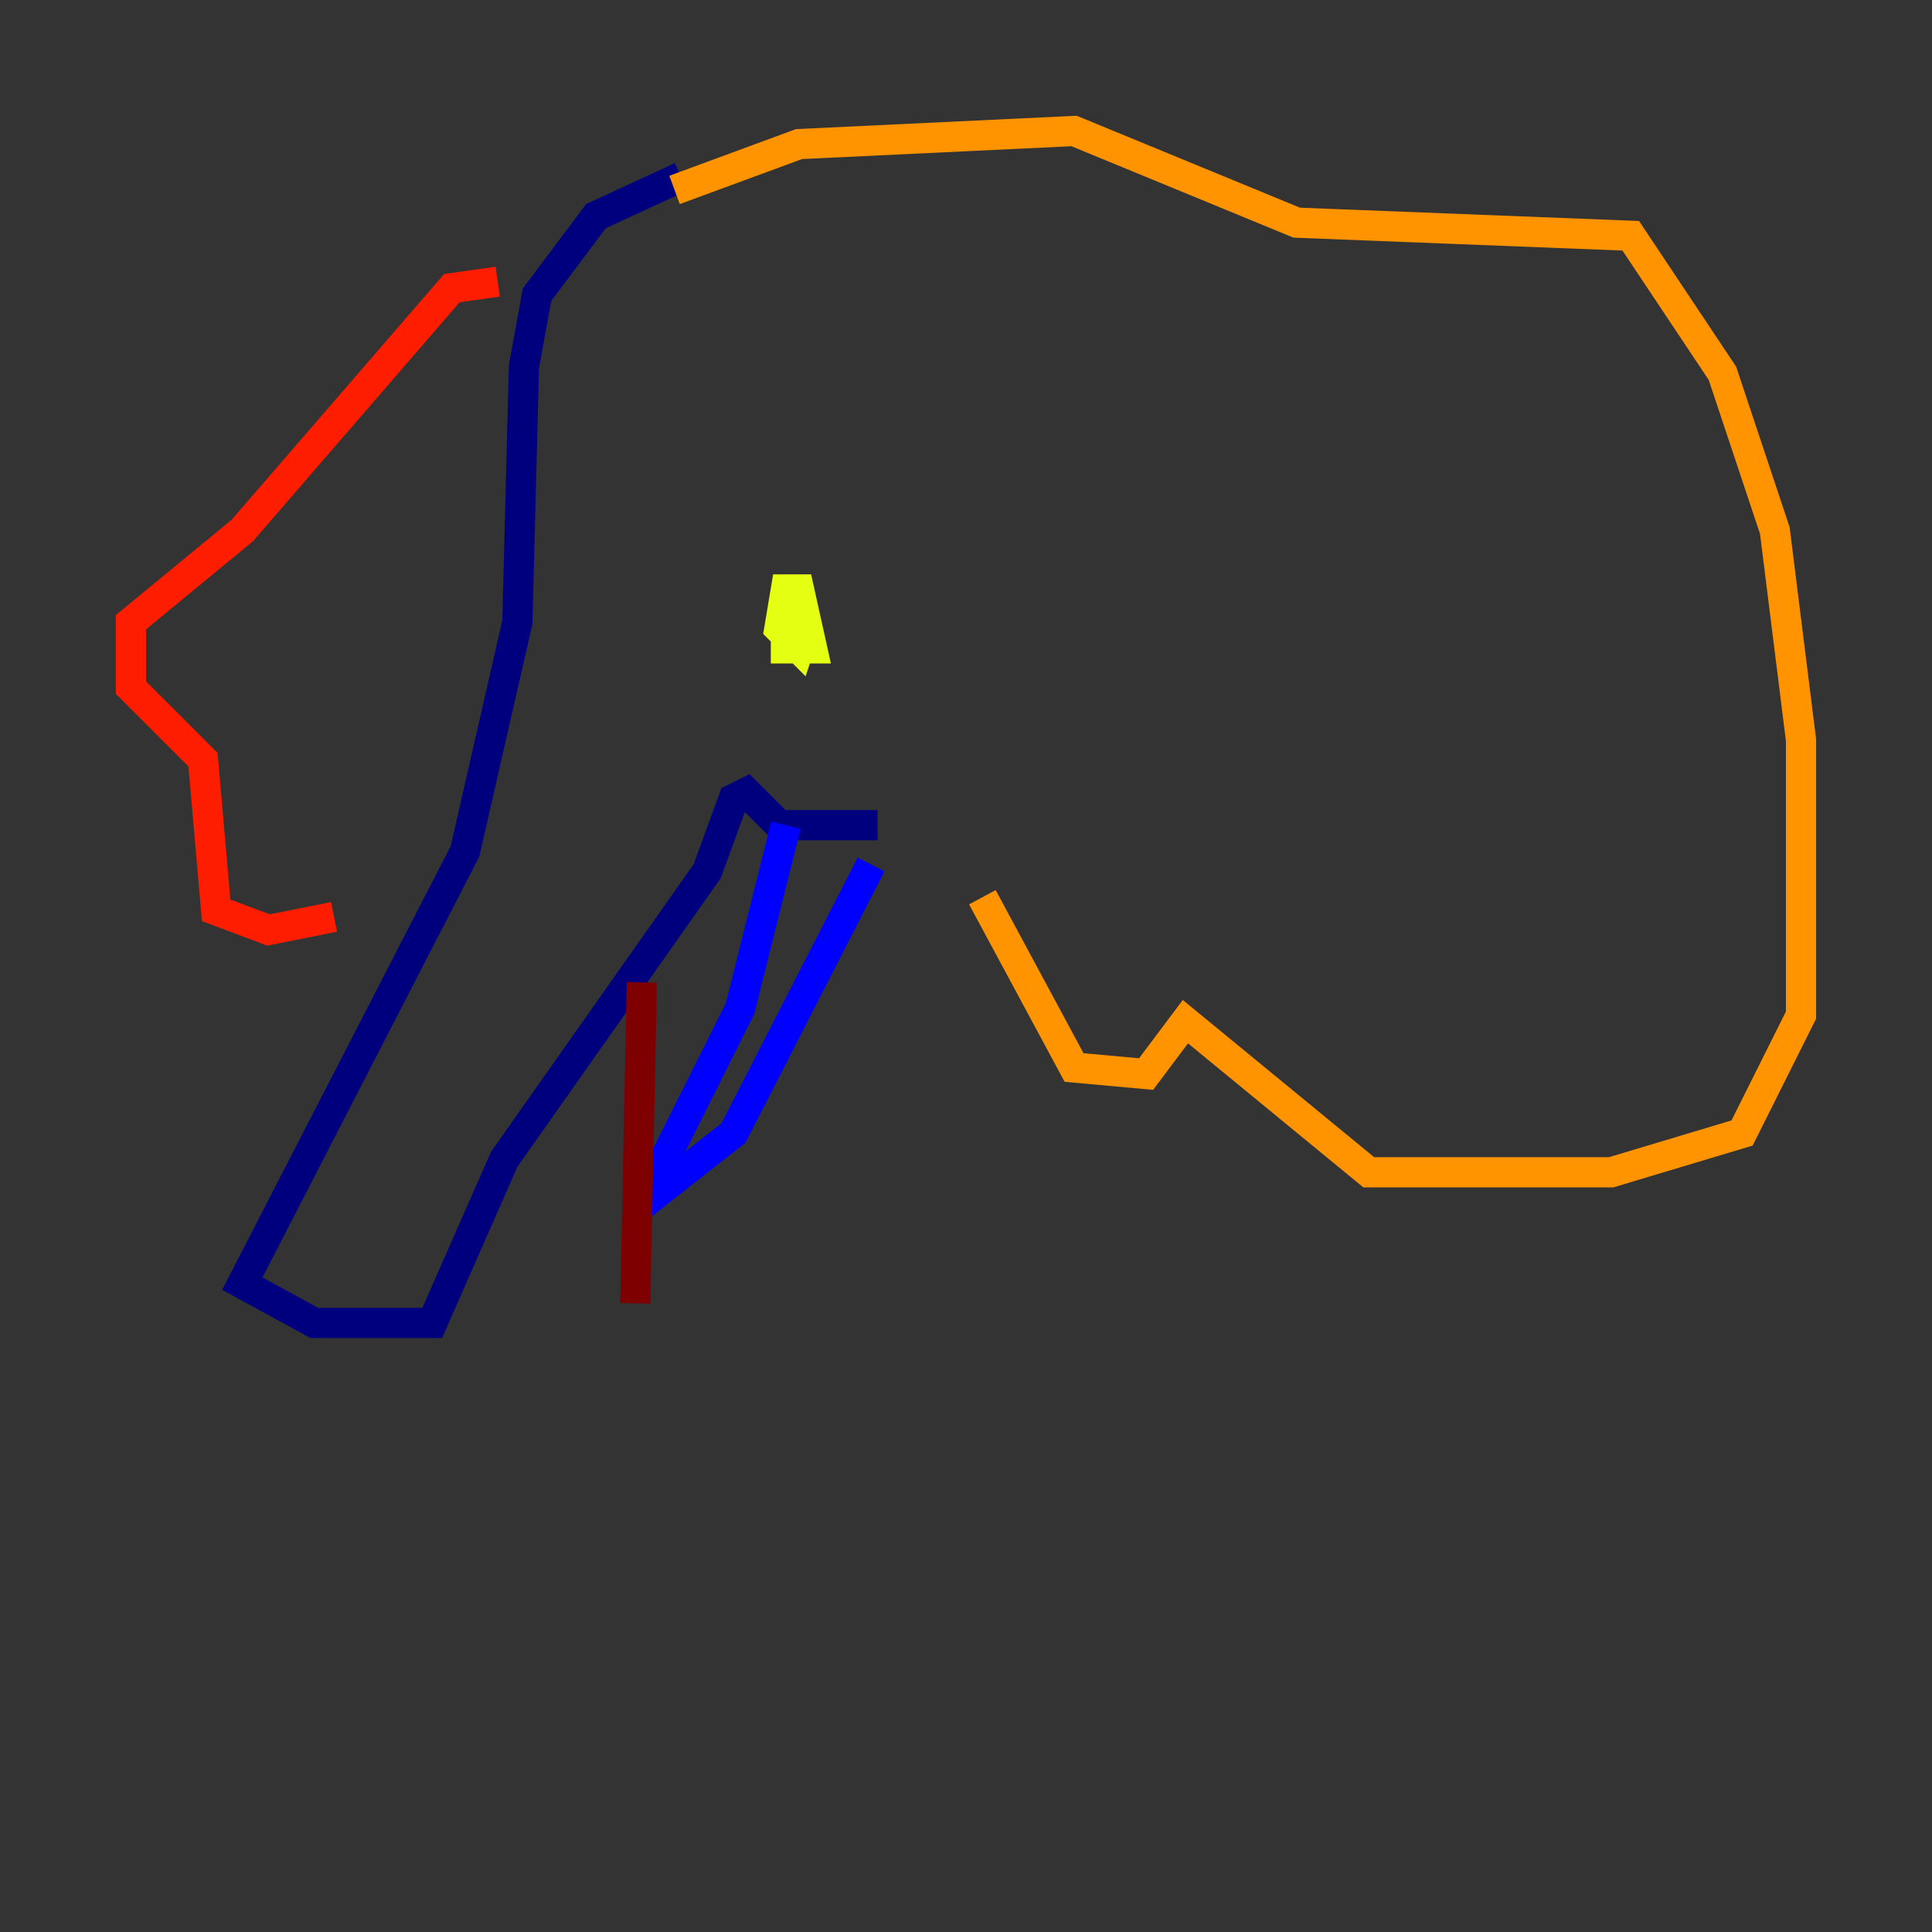 <?xml version="1.0" encoding="utf-8" ?>
<svg baseProfile="tiny" height="128" version="1.2" viewBox="0,0,128,128" width="128" xmlns="http://www.w3.org/2000/svg" xmlns:ev="http://www.w3.org/2001/xml-events" xmlns:xlink="http://www.w3.org/1999/xlink"><rect x="0" y="0" width="128" height="128" fill="#333333" stroke="none"/><defs /><polyline fill="none" points="45.125,11.715 39.485,14.319 35.58,19.525 34.712,24.298 34.278,41.22 30.807,56.407 16.054,85.044 20.827,87.647 28.637,87.647 33.41,76.8 46.861,57.709 48.597,52.936 49.464,52.502 51.634,54.671 58.142,54.671" stroke="#00007f" stroke-width="2" /><polyline fill="none" points="52.068,54.671 49.031,66.82 42.522,79.837 48.597,75.064 57.709,57.275" stroke="#0000ff" stroke-width="2" /><polyline fill="none" points="50.766,39.919 50.766,39.919" stroke="#0080ff" stroke-width="2" /><polyline fill="none" points="50.332,39.919 50.332,39.919" stroke="#15ffe1" stroke-width="2" /><polyline fill="none" points="49.464,34.712 49.464,34.712" stroke="#7cff79" stroke-width="2" /><polyline fill="none" points="52.068,40.786 52.068,42.956 53.803,42.956 52.936,39.051 52.068,39.051 51.634,41.654 52.936,42.956 53.37,41.654" stroke="#e4ff12" stroke-width="2" /><polyline fill="none" points="44.691,12.583 52.936,9.546 71.159,8.678 85.912,14.752 108.041,15.62 114.115,24.732 117.586,35.146 119.322,49.031 119.322,67.254 115.417,75.064 106.739,77.668 90.685,77.668 78.536,67.688 75.932,71.159 71.159,70.725 65.085,59.444" stroke="#ff9400" stroke-width="2" /><polyline fill="none" points="32.976,18.658 29.939,19.091 16.054,35.146 8.678,41.22 8.678,45.559 13.451,50.332 14.319,60.312 17.79,61.614 22.129,60.746" stroke="#ff1d00" stroke-width="2" /><polyline fill="none" points="42.522,65.085 42.088,86.346" stroke="#7f0000" stroke-width="2" /></svg>